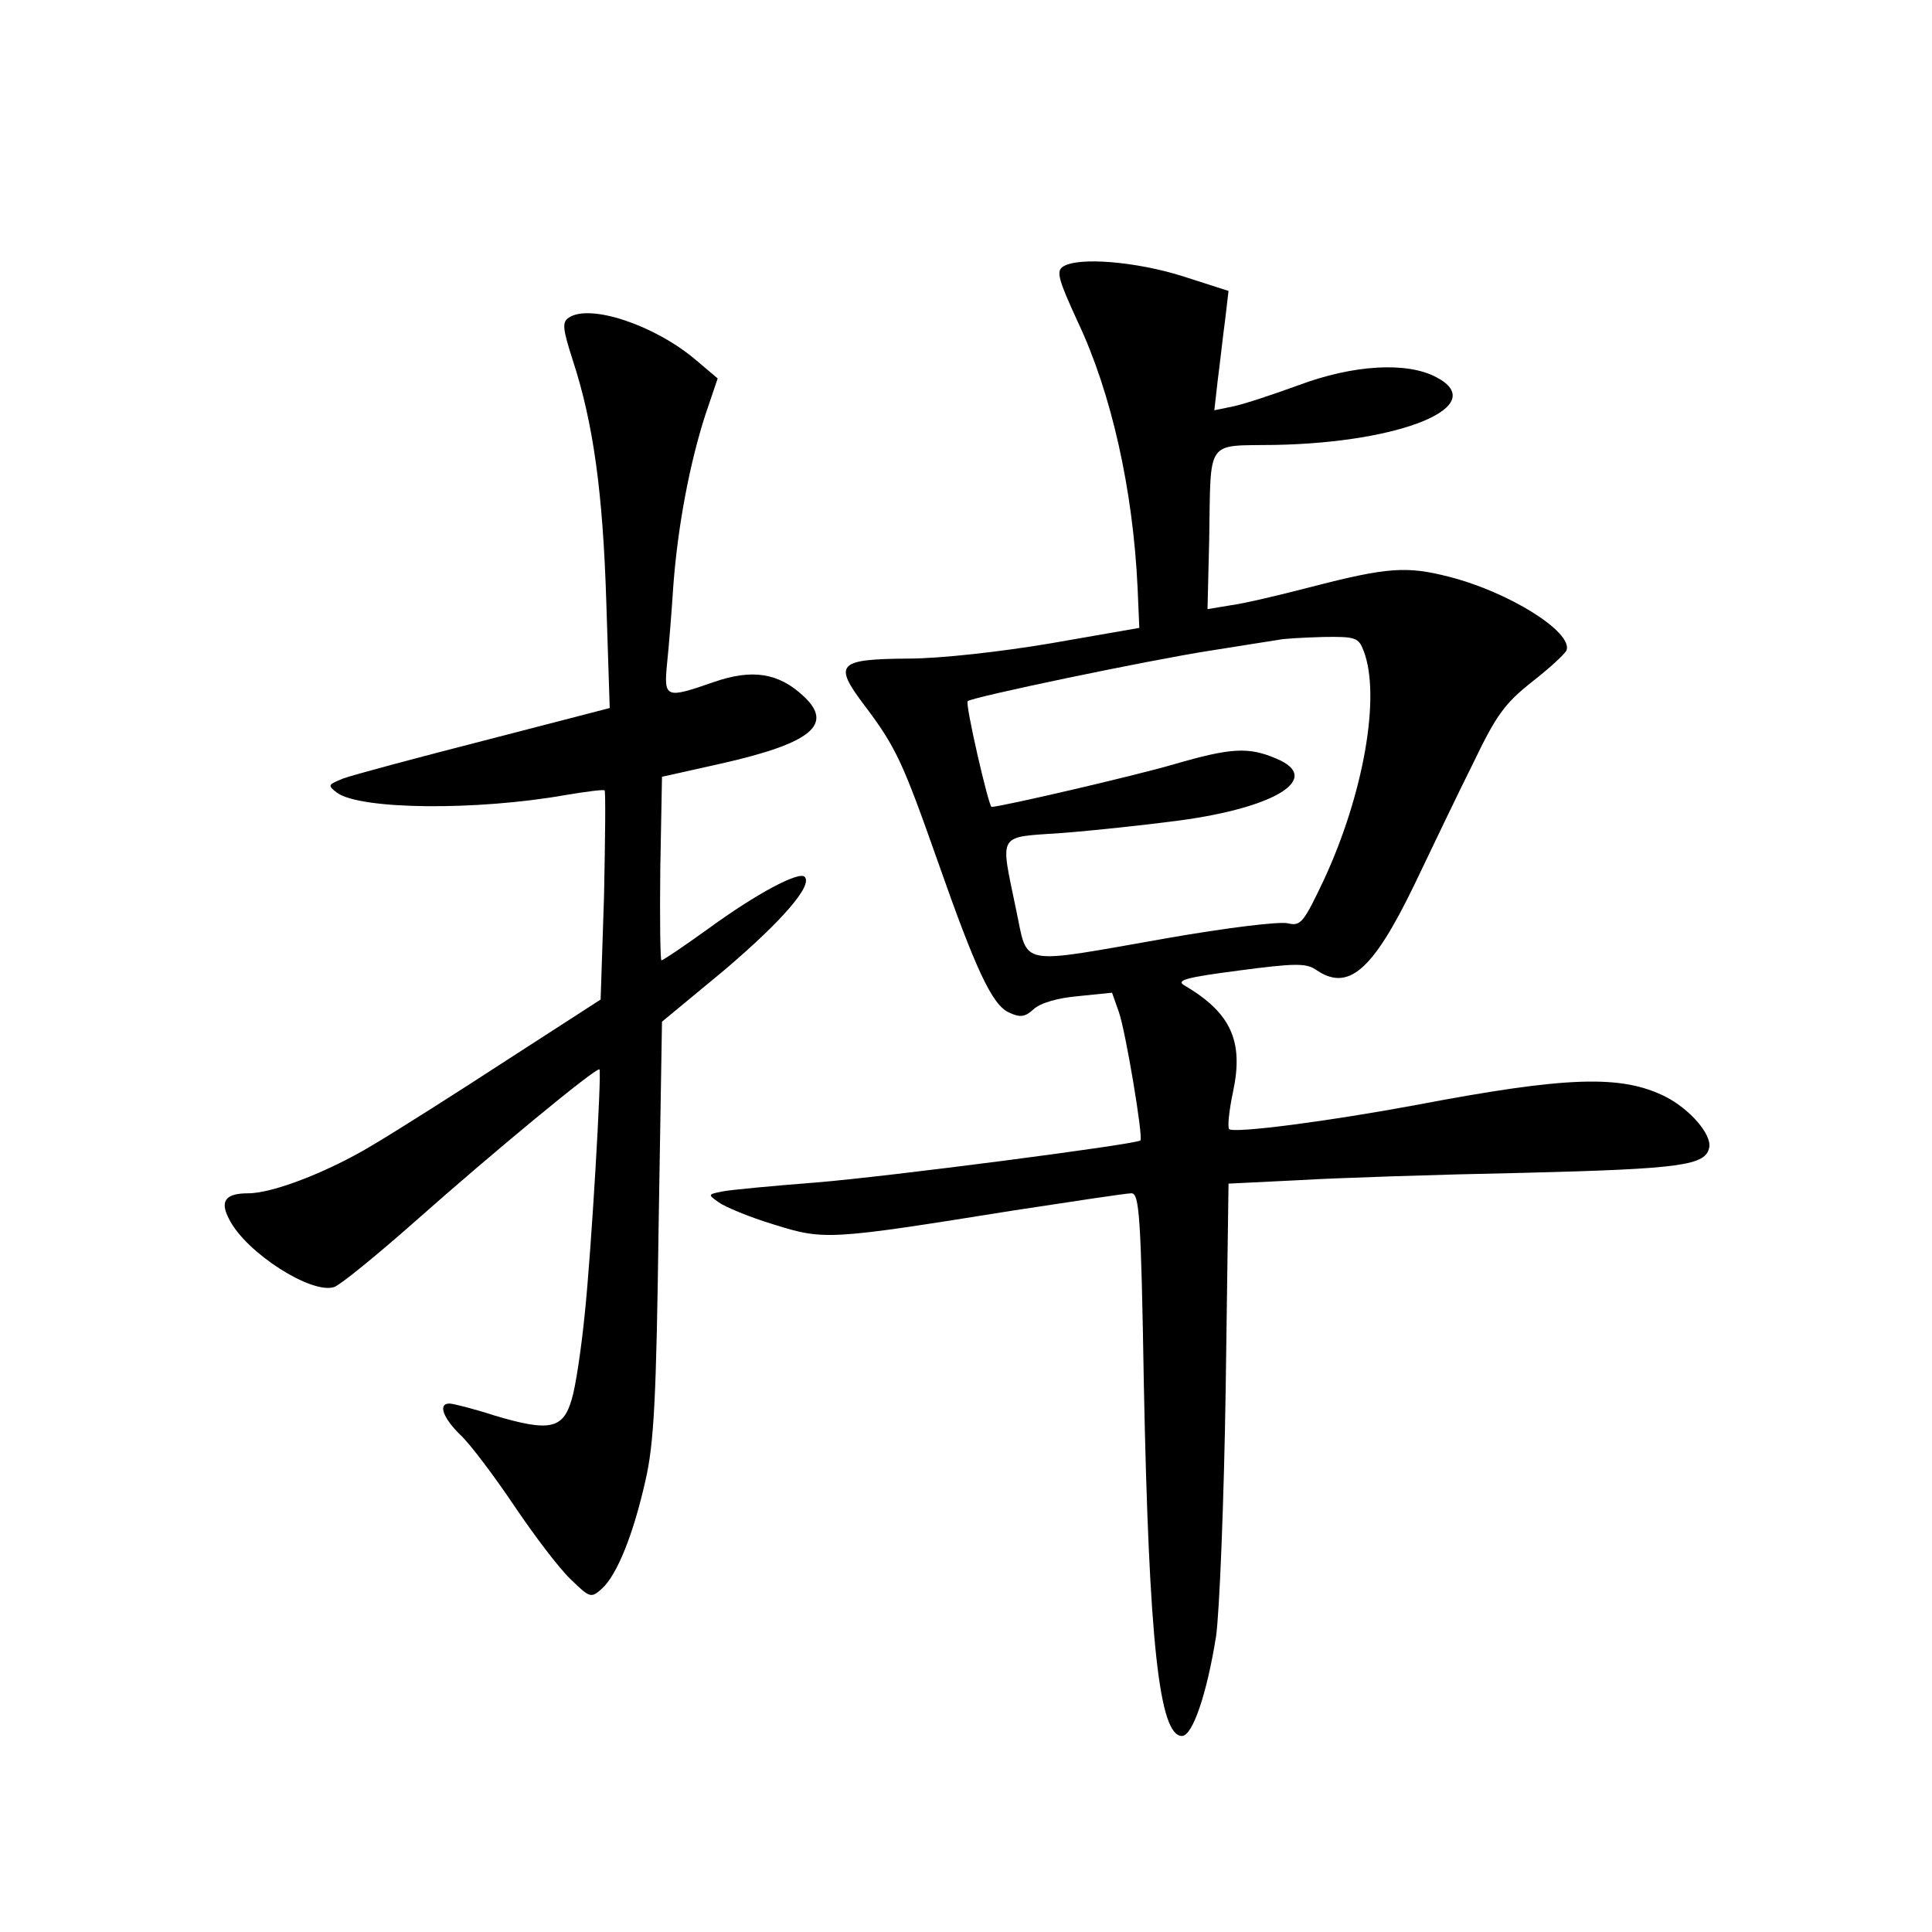 <?xml version="1.0" standalone="no"?>
<!DOCTYPE svg PUBLIC "-//W3C//DTD SVG 20010904//EN"
 "http://www.w3.org/TR/2001/REC-SVG-20010904/DTD/svg10.dtd">
<svg version="1.0" xmlns="http://www.w3.org/2000/svg"
 width="340pt" height="340pt" viewBox="0 0 340 340"
 preserveAspectRatio="xMidYMid meet">
<g transform="translate(0,340) scale(0.1,-0.1)"
fill="#000000" stroke="none">
<path d="M1871 2931 c-13 -8 -8 -24 26 -98 59 -125 97 -295 105 -468 l3 -70
-155 -27 c-88 -15 -196 -27 -251 -27 -125 -1 -133 -9 -78 -82 56 -74 68 -101
129 -274 67 -191 96 -254 126 -267 19 -9 28 -8 43 6 12 11 43 20 79 23 l59 6
12 -34 c12 -34 43 -220 38 -226 -8 -7 -447 -64 -571 -74 -77 -6 -152 -13 -166
-16 -24 -5 -25 -5 -5 -19 11 -8 54 -26 97 -39 89 -28 98 -27 423 25 105 16
197 30 206 30 14 0 17 -38 22 -338 9 -452 27 -617 67 -617 19 0 44 75 60 175
6 41 14 237 17 436 l5 361 122 6 c66 4 246 10 398 13 278 7 320 13 326 45 4
23 -34 67 -77 89 -78 39 -173 36 -441 -15 -151 -28 -318 -50 -327 -42 -3 4 0
33 7 66 19 89 -4 139 -86 187 -15 9 4 14 96 26 98 13 118 13 135 2 57 -40 100
-4 174 149 32 67 79 165 105 217 39 81 54 102 102 140 32 25 59 50 61 56 10
32 -101 102 -207 129 -74 19 -108 17 -243 -18 -54 -14 -117 -29 -140 -32 l-42
-7 3 124 c3 178 -7 163 115 165 225 4 380 69 285 119 -52 28 -147 22 -243 -14
-44 -16 -95 -33 -114 -37 l-34 -7 6 53 c4 30 9 77 13 106 l6 51 -81 26 c-83
26 -183 34 -210 17z m529 -677 c30 -79 0 -251 -70 -402 -36 -76 -41 -82 -63
-77 -14 4 -110 -8 -213 -26 -268 -47 -244 -51 -266 51 -28 136 -34 126 80 134
53 4 147 14 207 22 172 23 253 75 171 109 -49 21 -80 19 -180 -10 -68 -20
-305 -75 -321 -75 -5 0 -47 182 -42 186 6 7 323 73 427 89 58 9 112 18 120 19
8 2 43 4 78 5 58 1 63 -1 72 -25z"/>
<path d="M1001 2841 c-12 -8 -11 -19 7 -75 36 -110 53 -232 59 -426 l6 -186
-220 -57 c-121 -31 -233 -61 -249 -67 -27 -11 -28 -12 -11 -25 41 -30 245 -32
403 -4 36 6 67 10 68 8 2 -2 1 -86 -1 -186 l-6 -182 -161 -104 c-89 -58 -196
-126 -240 -152 -76 -46 -175 -85 -219 -85 -41 0 -51 -14 -33 -47 30 -58 144
-131 184 -118 10 3 74 55 143 116 133 118 319 272 324 267 4 -5 -14 -317 -26
-431 -6 -60 -16 -128 -23 -150 -15 -52 -39 -57 -136 -28 -37 12 -73 21 -79 21
-21 0 -11 -26 20 -56 17 -16 59 -72 94 -124 35 -52 79 -110 99 -129 34 -33 36
-34 55 -17 27 24 56 97 77 191 15 65 19 146 23 443 l6 364 110 91 c101 86 156
149 141 164 -10 10 -84 -29 -169 -91 -43 -31 -80 -56 -83 -56 -2 0 -3 73 -2
161 l3 162 103 23 c160 36 200 69 146 119 -44 41 -90 48 -157 25 -86 -30 -89
-29 -83 33 3 28 8 90 11 137 8 106 29 215 56 299 l22 65 -39 33 c-72 61 -186
99 -223 74z"/>
</g>
</svg>
